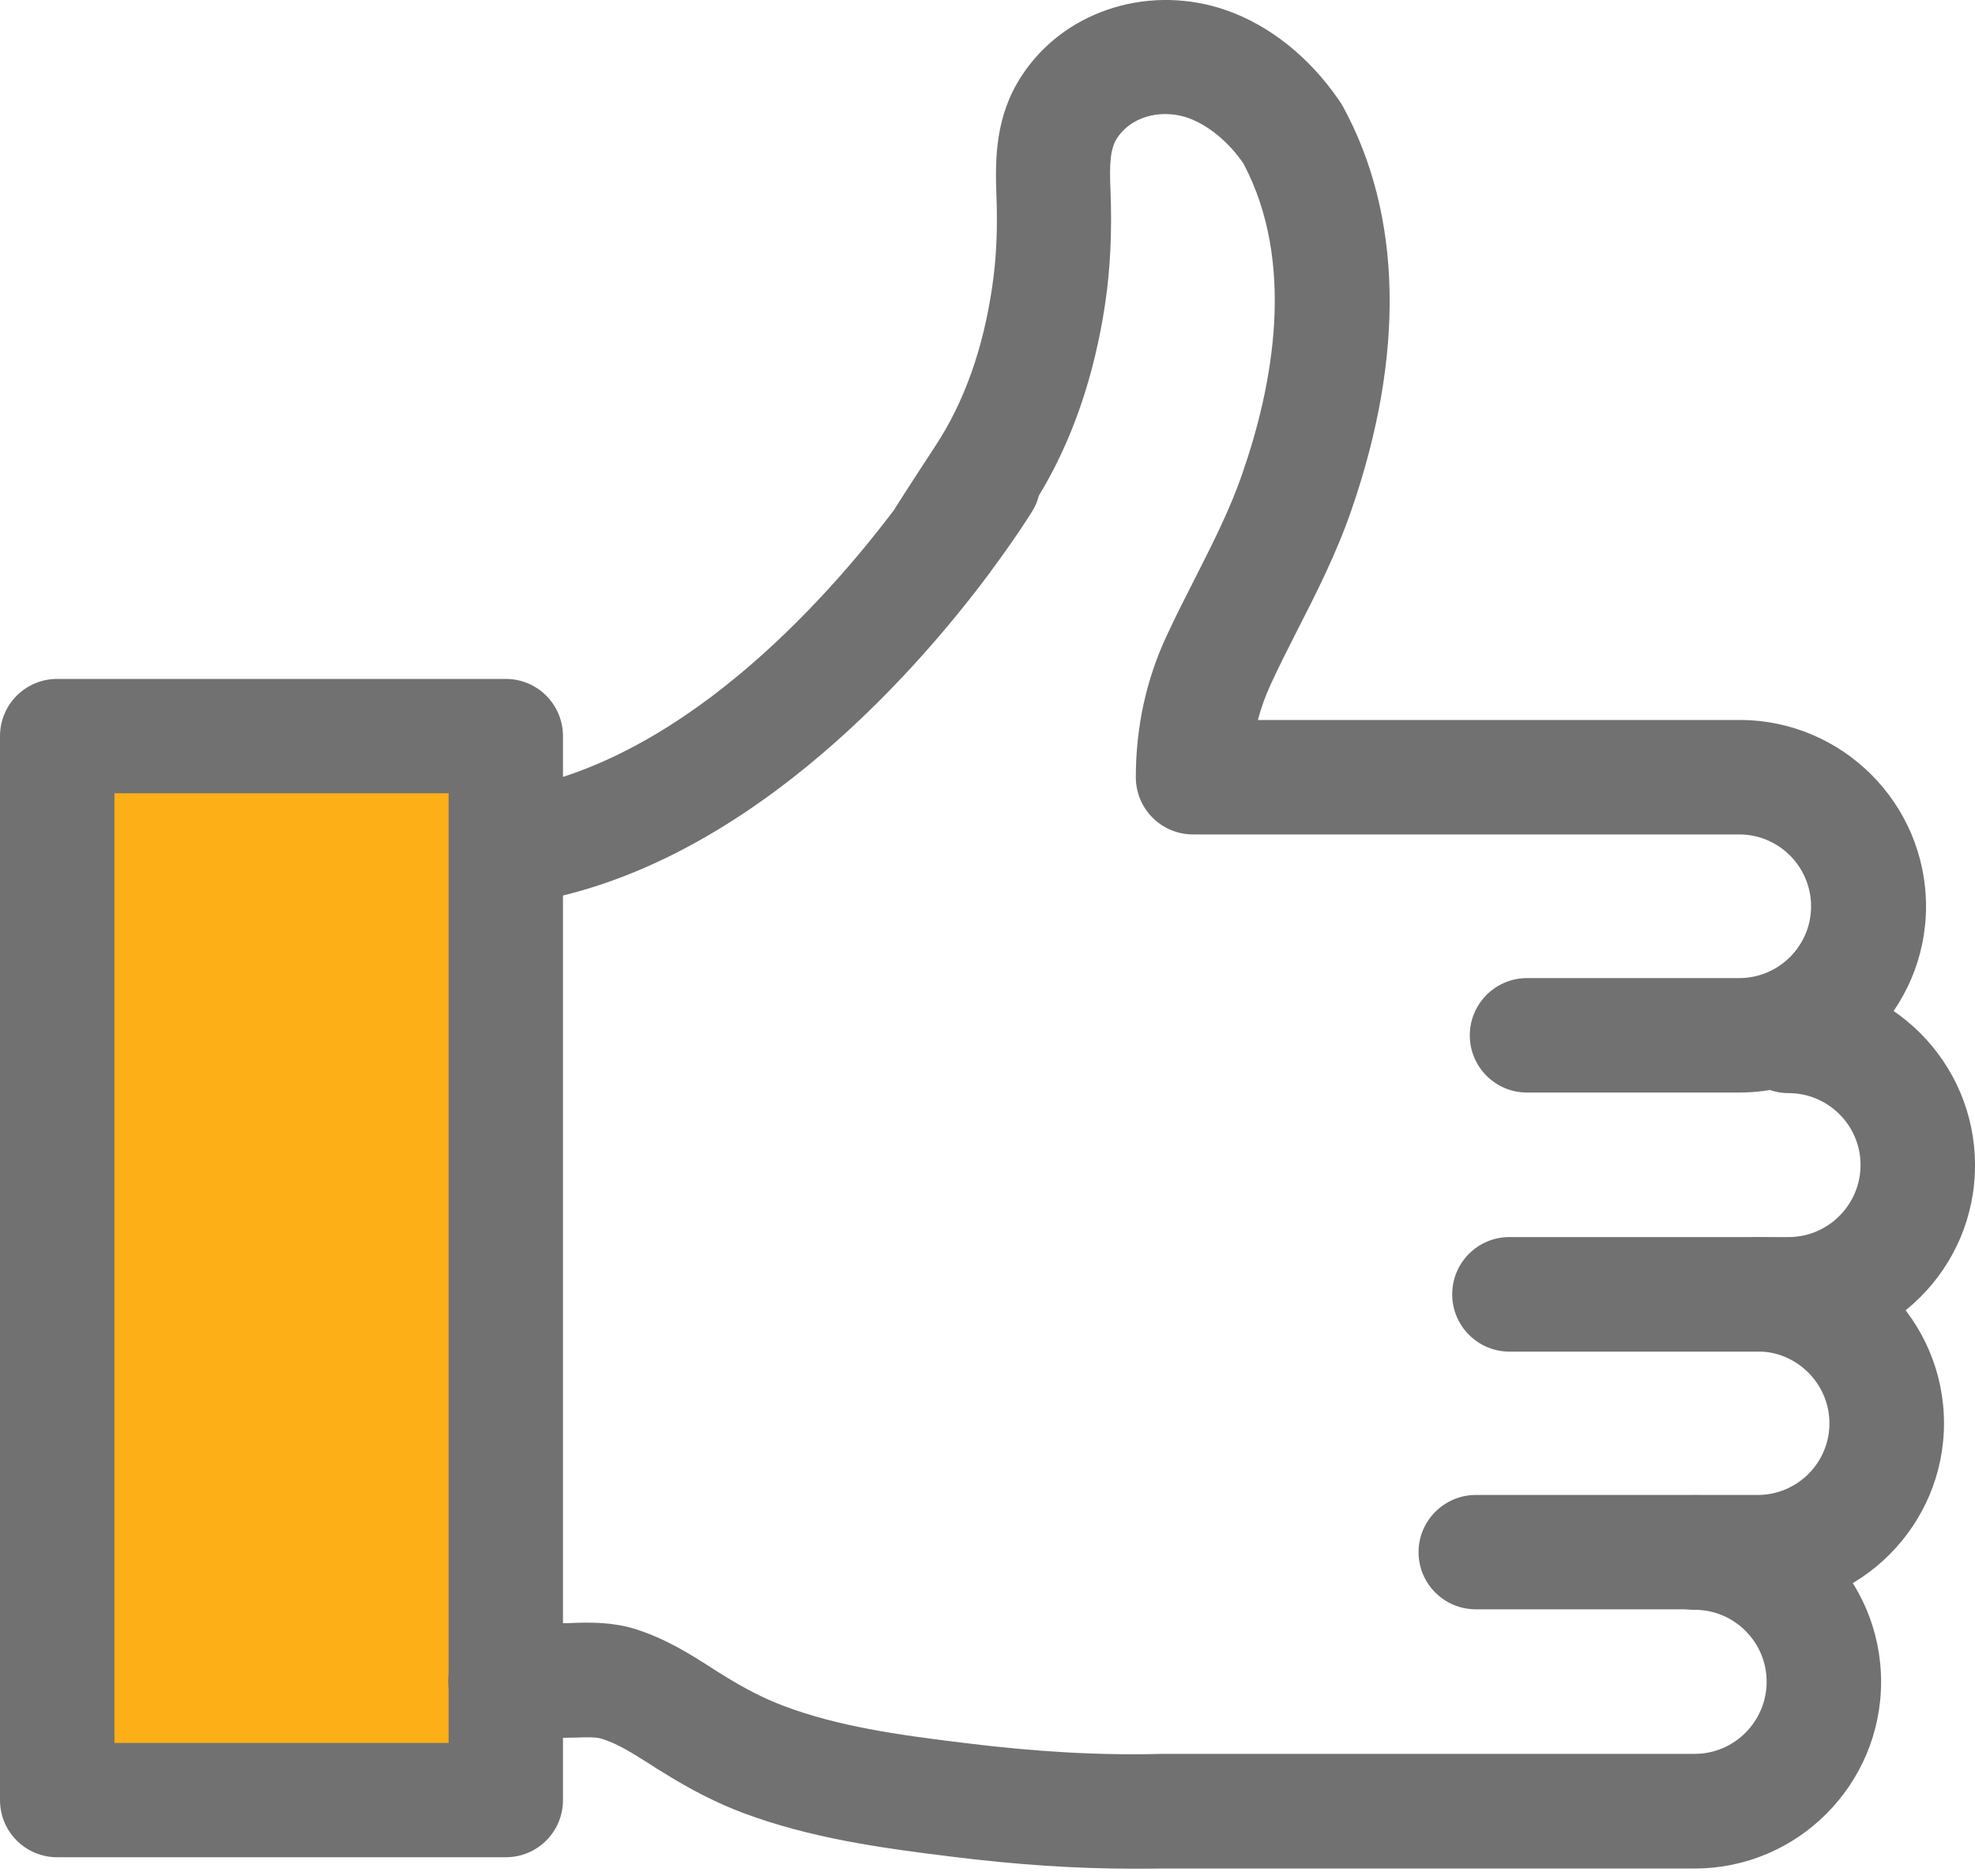 <svg width="20" height="19" viewBox="0 0 20 19" fill="none" xmlns="http://www.w3.org/2000/svg">
<rect x="1.143" y="7.77" width="3.428" height="10.286" fill="#FCAF17"/>
<path fill-rule="evenodd" clip-rule="evenodd" d="M18.112 13.689H15.285C14.965 13.689 14.706 13.428 14.706 13.109C14.706 12.788 14.965 12.529 15.285 12.529H18.112C18.515 12.529 18.841 12.199 18.841 11.799C18.841 11.396 18.512 11.071 18.112 11.071C17.792 11.071 17.532 10.81 17.532 10.491C17.532 10.169 17.792 9.91 18.112 9.91C19.153 9.91 20 10.758 20 11.799C20.003 12.842 19.155 13.689 18.112 13.689V13.689Z" fill="#717171"/>
<path fill-rule="evenodd" clip-rule="evenodd" d="M17.798 16.299H14.945C14.625 16.299 14.365 16.04 14.365 15.72C14.365 15.402 14.625 15.141 14.945 15.141H17.798C18.201 15.141 18.526 14.815 18.526 14.415C18.526 14.016 18.198 13.687 17.798 13.687C17.478 13.687 17.218 13.429 17.218 13.108C17.218 12.788 17.478 12.53 17.798 12.53C18.838 12.53 19.686 13.375 19.686 14.415C19.686 15.453 18.838 16.299 17.798 16.299V16.299Z" fill="#717171"/>
<path fill-rule="evenodd" clip-rule="evenodd" d="M11.479 18.926C10.9 18.926 10.288 18.886 9.62 18.802C8.9 18.714 8.2 18.613 7.529 18.363C7.265 18.264 6.994 18.127 6.705 17.945C6.669 17.924 6.633 17.902 6.597 17.877C6.412 17.761 6.255 17.658 6.089 17.609C6.037 17.592 5.938 17.594 5.833 17.598C5.794 17.598 5.756 17.6 5.72 17.6L5.124 17.605C5.121 17.605 5.121 17.605 5.119 17.605C4.801 17.605 4.542 17.348 4.539 17.031C4.537 16.709 4.793 16.448 5.113 16.446L5.709 16.439C5.739 16.439 5.772 16.439 5.803 16.437C5.979 16.431 6.2 16.427 6.434 16.499C6.746 16.598 6.994 16.756 7.215 16.898C7.248 16.919 7.281 16.941 7.317 16.962C7.546 17.105 7.742 17.204 7.935 17.277C8.487 17.485 9.088 17.57 9.761 17.652C10.498 17.744 11.151 17.78 11.766 17.763H11.791H17.162C17.564 17.763 17.89 17.433 17.89 17.033C17.89 16.63 17.562 16.304 17.162 16.304C16.842 16.304 16.582 16.043 16.582 15.724C16.582 15.403 16.842 15.143 17.162 15.143C18.202 15.143 19.049 15.992 19.049 17.033C19.049 18.076 18.202 18.924 17.162 18.924H11.786C11.684 18.926 11.584 18.926 11.479 18.926L11.479 18.926Z" fill="#717171"/>
<path fill-rule="evenodd" clip-rule="evenodd" d="M17.612 11.065H15.463C15.143 11.065 14.884 10.806 14.884 10.486C14.884 10.167 15.143 9.906 15.463 9.906H17.612C18.014 9.906 18.34 9.579 18.34 9.18C18.34 8.776 18.012 8.451 17.612 8.451H12.081C11.761 8.451 11.502 8.192 11.502 7.871C11.502 7.365 11.607 6.882 11.816 6.435C11.908 6.238 12.004 6.048 12.098 5.864C12.283 5.499 12.459 5.153 12.583 4.789C12.887 3.913 13.129 2.664 12.589 1.651C12.581 1.64 12.572 1.63 12.564 1.617C12.407 1.403 12.2 1.247 12.004 1.185C11.731 1.104 11.447 1.191 11.312 1.399C11.243 1.506 11.234 1.658 11.245 1.916C11.262 2.333 11.245 2.711 11.193 3.066C11.083 3.808 10.857 4.466 10.52 5.02C10.506 5.076 10.484 5.127 10.454 5.176C10.432 5.212 10.283 5.45 10.029 5.792V5.794C10.026 5.798 10.026 5.8 10.024 5.8C9.243 6.848 7.467 8.868 5.205 9.163C4.888 9.203 4.598 8.981 4.557 8.662C4.515 8.346 4.739 8.058 5.056 8.015C6.851 7.784 8.36 6.083 9.055 5.163C9.058 5.157 9.064 5.15 9.066 5.144C9.083 5.118 9.108 5.078 9.144 5.022C9.215 4.913 9.326 4.738 9.477 4.509C9.764 4.071 9.957 3.53 10.048 2.902C10.09 2.618 10.104 2.312 10.09 1.967C10.076 1.6 10.082 1.172 10.344 0.771C10.76 0.129 11.582 -0.151 12.346 0.08C12.782 0.213 13.19 0.514 13.496 0.927C13.527 0.967 13.551 1.004 13.576 1.04C13.585 1.05 13.59 1.066 13.598 1.076C14.2 2.177 14.23 3.592 13.684 5.17C13.532 5.608 13.331 6.005 13.135 6.388C13.041 6.572 12.953 6.747 12.87 6.927C12.815 7.044 12.771 7.168 12.738 7.292H17.617C18.657 7.292 19.504 8.139 19.504 9.18C19.504 10.219 18.654 11.065 17.612 11.065L17.612 11.065Z" fill="#717171"/>
<path fill-rule="evenodd" clip-rule="evenodd" d="M1.159 17.652H4.543V8.034H1.159V17.652ZM5.122 18.81H0.579C0.259 18.81 0 18.552 0 18.231V7.455C0 7.135 0.259 6.876 0.579 6.876H5.122C5.442 6.876 5.701 7.135 5.701 7.455V18.231C5.701 18.552 5.442 18.81 5.122 18.81Z" fill="#717171"/>
</svg>
